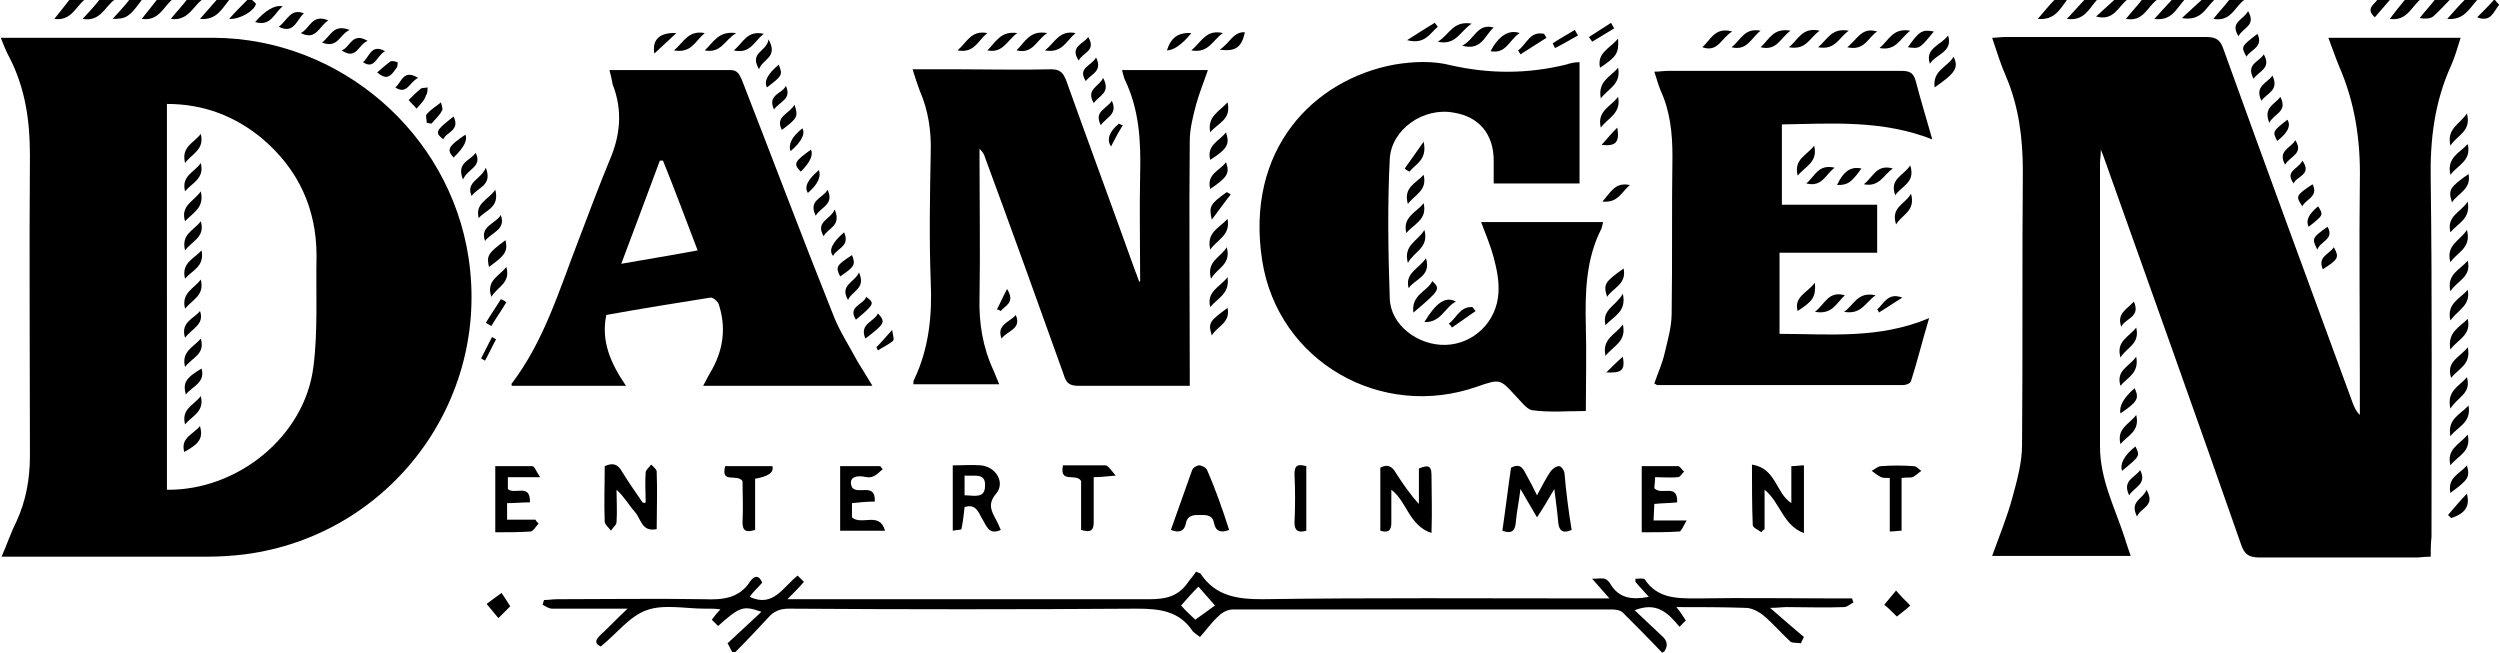 <?xml version="1.0" encoding="utf-8"?>
<!-- Generator: Adobe Illustrator 26.5.2, SVG Export Plug-In . SVG Version: 6.00 Build 0)  -->
<svg version="1.1" id="Layer_1" xmlns="http://www.w3.org/2000/svg" xmlns:xlink="http://www.w3.org/1999/xlink" x="0px" y="0px"
	 viewBox="0 0 317.5 82.9" style="enable-background:new 0 0 317.5 82.9;" xml:space="preserve">
<g>
	<path d="M211.1,82.9c-1.6-1.7-3.3-3.4-5-5.1c-0.3-0.3-0.9-0.4-1.4-0.4c-16,0-32,0-48.1,0c-0.6,0-1.3,0.3-1.8,0.8
		c-0.9,0.8-1.6,1.8-2.4,2.7c-0.5-0.4-0.7-0.5-0.9-0.7c-1.7-2.6-4.2-2.9-7.1-2.9c-14.8,0.1-29.5,0.1-44.2,0c-1.1,0-1.9,0.3-2.6,1.1
		c-1.4,1.5-2.8,3-4.2,4.4H93c-0.2-0.3-0.3-0.6-0.6-1.1c1.4-1.3,2.8-2.6,4.3-4c-2.3-0.8-2.7-0.7-5.5,1.8c-0.2-0.2-0.5-0.5-0.8-0.8
		c0.3-0.4,0.6-0.8,1.1-1.3c-0.6-0.1-1-0.1-1.4-0.1c-0.2,0-0.4,0-0.6,0c-2.5,0-5.2-0.6-7.4,0.2c-2.2,0.8-3.8,3-5.8,4.6
		c-0.7-0.3-0.8-0.7-0.1-1.4c1.1-1,2.1-2.1,3.5-3.4c-1.9,0-3.3,0-4.8,0c-1.6,0-3.2,0-4.8,0c-0.4,0-0.8-0.3-1.2-0.5
		c0.1-0.2,0.1-0.4,0.2-0.6c0.6,0,1.1-0.1,1.7-0.1c6.2,0,12.4-0.1,18.6,0c2.4,0.1,4.5-0.1,5.9-2.3c0.5-0.7,1.1-0.8,1.5,0.2
		c-0.5,0.6-1.1,1.1-1.6,1.8c3,1.4,4.2-1.2,6.1-2.7c0.3,0.3,0.5,0.5,0.8,0.8c-0.7,0.8-1.3,1.4-2.1,2.2c0.9,0,1.4,0,1.9,0
		c14.7,0,29.4,0,44.1,0c1.9,0,3.5-0.3,4.7-1.9c0.4-0.6,0.9-1.1,1.2-1.6c0.4,0.2,0.6,0.2,0.6,0.3c1.9,2.8,4.6,3.2,7.8,3.2
		c13.9-0.2,27.7-0.1,41.6-0.1c0.7,0,1.4,0,2.5,0c-0.8-0.9-1.3-1.5-2.2-2.5c0.8,0,1.2-0.1,1.6,0c0.3,0.1,0.6,0.4,0.8,0.8
		c1.1,1.7,2.7,1.9,4.8,1.5c-0.6-0.7-1.2-1.3-1.7-1.9c0-0.2,0-0.3,0-0.4c0.4,0,1.1-0.1,1.2,0.1c1.6,2.4,4,2.4,6.6,2.4
		c6-0.1,12.1,0,18.1,0c0.5,0,1,0,1.6,0c0.1,0.2,0.1,0.4,0.2,0.5c-0.4,0.2-0.8,0.6-1.2,0.6c-2.4,0.1-4.9,0-7.3,0
		c-0.6,0-1.1,0.1-2.1,0.1c1.6,1.4,3,2.6,4.3,3.7l-0.4,0.8c-0.4-0.1-1,0-1.3-0.2c-1.2-1.1-2.2-2.3-3.4-3.3c-0.6-0.5-1.5-1-2.3-1
		c-2.9-0.1-5.7-0.1-8.8-0.1c0.5,0.6,0.8,1.1,1.2,1.7c-0.2,0.2-0.5,0.5-0.8,0.8c-1.5-1.8-2.9-3.2-5.7-2.1c1.2,1.1,2.3,2.2,3.4,3.2
		c0.7,0.6,0.9,1.2,0.4,2L211.1,82.9L211.1,82.9z M151.8,78.7c1-0.7,1.8-1.3,2.5-1.8c-0.8-0.9-1.4-1.6-2.1-2.4
		c-0.8,0.8-1.5,1.6-2.2,2.4C150.6,77.6,151.3,78.2,151.8,78.7z"/>
	<path d="M14.5,0c-1.2,0.9-1.8,2.8-4,2.4C11.3,1.5,12,0.8,12.6,0C13.3,0,13.9,0,14.5,0L14.5,0z"/>
	<path d="M25.6,0c-1.1,0.9-1.8,2.7-3.9,2.4c0.7-0.9,1.4-1.6,2-2.4C24.4,0,25,0,25.6,0z"/>
	<path d="M285,0c-1.2,0.9-1.7,2.8-3.9,2.4c0.7-0.9,1.4-1.6,2-2.4C283.8,0,284.4,0,285,0L285,0z"/>
	<path d="M307.3,0c-1.1,1-1.7,2.7-3.8,2.4c0.7-0.9,1.3-1.7,1.9-2.4C306,0,306.6,0,307.3,0L307.3,0z"/>
	<path d="M10.7,0C9.6,0.9,9,2.7,6.9,2.4C7.6,1.5,8.2,0.8,8.8,0C9.5,0,10.1,0,10.7,0L10.7,0z"/>
	<path d="M273.9,0c-1.2,0.9-1.7,2.8-3.9,2.4c0.7-0.9,1.4-1.6,2-2.4C272.7,0,273.3,0,273.9,0z"/>
	<path d="M270.1,0c-1.1,0.9-1.7,2.7-3.9,2.1c0.8-0.7,1.5-1.4,2.3-2.1C269.1,0,269.6,0,270.1,0z"/>
	<path d="M281.2,0c-1.1,1-1.6,2.7-4.1,2.3c1-0.9,1.7-1.6,2.5-2.3C280.2,0,280.7,0,281.2,0z"/>
	<path d="M21.8,0c-1.1,1-1.7,2.7-3.8,2.4c0.7-0.9,1.3-1.6,1.9-2.4C20.6,0,21.2,0,21.8,0z"/>
	<path d="M311.1,0c-0.7,0.7-1.4,1.5-2.1,2.1c-0.4,0.3-1,0.3-1.7,0.2c0.6-0.8,1.3-1.5,1.9-2.3C309.8,0,310.4,0,311.1,0z"/>
	<path d="M314.6,0c-1,1.1-1.7,2.6-3.8,2.4c0.8-0.9,1.5-1.7,2.2-2.4C313.5,0,314,0,314.6,0L314.6,0z"/>
	<path d="M277.4,0c-1,1.1-1.6,2.7-3.8,2.4c0.8-0.9,1.5-1.6,2.2-2.4C276.4,0,276.9,0,277.4,0z"/>
	<path d="M266.3,0c-1,1.1-1.6,2.7-3.8,2.4c0.8-0.9,1.5-1.6,2.2-2.4C265.2,0,265.8,0,266.3,0z"/>
	<path d="M262.5,0c-0.9,1.2-1.6,2.6-3.7,2.4c0.8-0.9,1.4-1.7,2.1-2.4C261.4,0,262,0,262.5,0z"/>
	<path d="M29.1,0c-0.9,1.1-1.6,2.6-3.7,2.4c0.8-0.9,1.5-1.7,2.1-2.4C28.1,0,28.6,0,29.1,0z"/>
	<path d="M18,0c-1.6,2.2-2,2.4-3.7,2.4c0.8-0.9,1.5-1.6,2.1-2.4C17,0,17.5,0,18,0z"/>
	<path d="M32,0c0.2,0.2,0.5,0.4,0.5,0.5c-0.2,0.9-2.1,2-3.4,1.9c0.8-0.9,1.6-1.7,2.3-2.4C31.6,0,31.8,0,32,0z"/>
	<path d="M317.4,0.6c-0.7,0.8-1,2.3-2.8,1.6c0.8-0.8,1.5-1.5,2.2-2.3C317,0.2,317.2,0.4,317.4,0.6L317.4,0.6z"/>
	<path d="M303.5,0c-0.6,0.7-1.3,1.5-1.9,2.2c-1.2-1.1-0.1-1.6,0.3-2.2C302.4,0,302.9,0,303.5,0z"/>
	<path d="M308.7,70.7c-0.8,0-1.3,0.1-1.8,0.1c-6.7,0-13.3,0-20,0c-1.4,0-1.9-0.5-2.3-1.7c-5.7-16.3-11.5-32.5-17.3-48.8
		c-0.1-0.3-0.2-0.6-0.5-1.3c0,0.9-0.1,1.3-0.1,1.7c0,12,0,24,0,36c0,4.2,1.9,7.8,3.1,11.5c0.2,0.7,0.5,1.5,0.8,2.4H253
		c0.9-2.5,1.9-4.9,2.6-7.5c0.6-2.2,1.2-4.4,1.2-6.6c0.1-11.6,0-23.2,0.1-34.8c0-4.1-0.5-8.1-2.1-11.9c-0.7-1.6-1.2-3.2-1.8-5
		c0.6,0,1.1-0.1,1.6-0.1c8.5,0,17,0,25.6,0c1.3,0,1.8,0.4,2.2,1.6c5.4,15,10.9,29.9,16.4,44.9c0.2,0.5,0.4,1,0.9,1.5
		c0-1.7,0-3.3,0-5c0-8.2-0.1-16.5,0-24.8c0.1-5-0.6-9.8-2.6-14.4c-0.5-1.2-0.9-2.4-1.4-3.7h16.8c-0.4,1.2-0.7,2.4-1.2,3.5
		c-2.1,4.6-2.7,9.4-2.6,14.5c0.2,15.1,0.1,30.3,0.1,45.4C308.7,69.1,308.7,69.9,308.7,70.7L308.7,70.7z"/>
	<path d="M0.1,4.8c0.8,0,1.2,0,1.7,0c8.5,0,16.9,0,25.4,0c16,0.1,29.9,12.1,32.3,27.9C62.3,51,49.5,68,31.1,70.4
		c-1.6,0.2-3.3,0.3-4.9,0.3c-8.1,0-16.3,0-24.4,0c-0.5,0-0.9,0-1.6,0c0.7-1.6,1.2-3.1,1.9-4.5c1.2-2.6,1.7-5.4,1.7-8.3
		c0-12.8-0.1-25.5,0-38.2c0-4.4-0.6-8.5-2.6-12.4C0.8,6.6,0.5,5.8,0.1,4.8L0.1,4.8z M21.2,62.2c9,0.1,17.5-6.8,18.6-15.6
		c0.6-4.6,0.3-9.4,0.4-14.1c0-6-2.3-11-6.9-14.9c-3.5-2.9-7.5-4.4-12.1-4.4C21.2,13.3,21.2,62.2,21.2,62.2z"/>
	<path d="M200.6,7.9v15.4h-10.9c0-1,0-1.9,0-2.9c0-3.4-1.9-5.6-5.1-6.1c-3.8-0.7-7.9,2.1-8.1,5.9c-0.3,5.9-0.2,11.8,0,17.7
		c0.1,3.4,3.6,6,7.1,5.9c3.5-0.1,6.5-2.9,6.7-6.6c0.1-1.5-0.2-3-0.6-4.5c-0.4-1.5-1-2.9-1.6-4.5h15.5c-0.1,0.3-0.1,0.5-0.2,0.8
		c-2,3.9-2.1,8.1-2,12.4c0.1,3.5,0,7.1,0,10.8c-2.4,0-4.6,0.2-6.8-0.1c-0.7-0.1-1.4-1.1-2.1-1.8c-2-2.2-2-2.2-4.9-1.2
		c-12.2,4.3-25.3-3.2-27.3-16c-2.2-14.1,6.5-23,16.8-24.9c2.4-0.4,4.9-0.5,7.2,0.1c4.9,1.1,9.7,1.1,14.6-0.1
		C199.5,8,200,7.9,200.6,7.9L200.6,7.9z"/>
	<path d="M144.8,35.7c0-4.5-0.1-9.1,0-13.6c0.1-4.2-0.1-8.2-2-12.1c-0.1-0.3-0.2-0.7-0.3-1.1h10.9c-0.5,1.5-1.1,2.9-1.5,4.4
		c-0.4,1.5-0.8,3.1-0.8,4.6c-0.1,9.8,0,19.6,0,29.4v1.7c-0.8,0-1.6,0-2.4,0c-3.9,0-7.8,0-11.7,0c-1.1,0-1.6-0.3-1.9-1.4
		c-3.3-9.2-6.6-18.4-10-27.6c-0.1-0.4-0.3-0.7-0.7-1.1c0,0.5,0,1,0,1.5c0,5.8,0.1,11.5,0,17.3c-0.1,3.3,0.4,6.4,1.8,9.4
		c0.2,0.5,0.4,1,0.7,1.7h-10.9c0-0.3,0-0.5,0.1-0.6c1.9-4,2.3-8.2,2.1-12.5c-0.2-5.4-0.1-10.8,0-16.2c0.1-2.8-0.3-5.5-1.4-8
		c-0.3-0.8-0.6-1.7-0.9-2.7c2.1,0,4.1,0,6,0c3.9,0,7.7,0.1,11.6,0c1.1,0,1.5,0.4,1.9,1.4c2.9,8.1,5.9,16.2,8.8,24.3
		c0.2,0.4,0.3,0.9,0.5,1.3L144.8,35.7L144.8,35.7z"/>
	<path d="M77.4,8.9c5.3,0,10.4,0,15.4,0c0.9,0,1.1,0.6,1.4,1.2c3.9,10,7.7,20.1,11.7,30.1c0.8,2,2,3.8,3,5.7c0.6,1,1.2,1.9,1.9,3.1
		H89.3c0.4-0.8,0.8-1.5,1.2-2.2c1.4-2.6,1.7-5.3,0.8-8.1c-0.1-0.4-0.8-1-1.1-0.9c-4.4,0.7-8.8,1.4-13.2,2.2c-0.7,3.4,0.6,6.2,2.5,9
		H65c0-0.1-0.1-0.3,0-0.3c4.1-5.4,6-11.8,8.4-18c1.3-3.4,2.6-6.9,4-10.3c1.4-3.2,1.7-6.4,0.4-9.7C77.7,10.1,77.6,9.6,77.4,8.9
		L77.4,8.9z M84.2,20.4c-0.1,0-0.3,0-0.4,0c-1.6,4.3-3.2,8.6-4.9,13.1c3.4-0.6,6.5-1.1,9.7-1.7C87.1,27.9,85.7,24.1,84.2,20.4
		L84.2,20.4z"/>
	<path d="M226,32.1v10.3c6.3,0,12.6,0.7,19-2c-0.9,3-1.5,5.5-2.3,8c-0.1,0.3-0.6,0.5-1,0.5c-10.4,0-20.8,0-31.2,0
		c-0.1,0-0.2-0.1-0.4-0.2c0.4-1.2,1-2.5,1.3-3.8c0.4-1.7,0.9-3.4,0.9-5.1c0.1-6.7,0-13.3,0.1-20c0-2.9-0.3-5.7-1.5-8.3
		c-0.3-0.7-0.5-1.5-0.8-2.4c0.7,0,1.2-0.1,1.8-0.1c9.8,0,19.7,0,29.5,0c1.1,0,1.6,0.2,1.9,1.3c0.6,2.3,1.3,4.6,2.1,7.4
		c-6.4-2.5-12.7-2-19.1-1.9V26h12.1v6.1L226,32.1L226,32.1z"/>
	<path d="M199.6,67.3c-1.1,0.5-1.6,0.1-1.7-0.9c-0.1-1.3-0.3-2.6-0.5-4.3c-0.8,1.4-1.4,2.4-2.2,3.6c-0.7-1.2-1.3-2.2-2.1-3.6
		c-0.2,1.7-0.5,3-0.6,4.3c-0.1,1.1-0.6,1.4-1.7,1c0.4-2.7,0.7-5.3,1.1-8c1.3-0.7,1.6,0.3,2,1c0.4,0.7,0.8,1.5,1.3,2.5
		c0.6-1.1,1.1-2.1,1.7-3c0.2-0.3,0.7-0.7,1.1-0.7c0.3,0,0.7,0.6,0.7,1C198.9,62.5,199.2,64.9,199.6,67.3L199.6,67.3z"/>
	<path d="M222.5,59c3.1,0.5,3,3.6,5,4.9v-4.7c0.6,0,1.1-0.1,1.6-0.1v8.6c-2.7-1-3-3.9-5-5.5v5c-0.1,0.1-0.3,0.2-0.4,0.4
		c-0.4-0.3-1.1-0.6-1.1-0.9C222.5,64.2,222.5,61.8,222.5,59L222.5,59z"/>
	<path d="M181.8,67.7c-2.9-1-3.1-4-5.1-5.5c0,1.5,0,2.8,0,4.2c0,1-0.4,1.3-1.4,1v-8c0.9-0.5,1.5-0.2,2,0.7c0.9,1.4,1.8,2.7,2.9,3.9
		v-4.5c1-0.4,1.6-0.5,1.6,0.8C181.8,62.5,181.9,64.9,181.8,67.7L181.8,67.7z"/>
	<path d="M82,63.8c0-1.2-0.1-2.5,0-3.8c0-0.3,0.4-0.6,0.7-1c0.3,0.3,0.7,0.6,0.7,0.9c0.1,2.4,0,4.8,0,7.3c-1.9,0.4-2-1.3-2.7-2.1
		c-0.8-0.9-1.4-2-2.4-2.9c0,1.4,0.1,2.8,0,4.1c0,0.4-0.5,0.7-0.7,1.1c-0.3-0.4-0.7-0.7-0.8-1.1c-0.1-2.4,0-4.7,0-7.1
		c1.1-0.5,1.7-0.2,2.2,0.7c0.8,1.3,1.7,2.6,2.6,3.9C81.8,63.9,81.9,63.9,82,63.8L82,63.8z"/>
	<path d="M121,59.1c1.3,0,2.4-0.1,3.6,0c1.9,0.2,3.1,2.2,1.9,3.6c-1.1,1.3-0.6,2.2,0,3.3c0.2,0.4,0.4,0.8,0.6,1.3
		c-1.5,0.7-1.8-0.5-2.3-1.3c-0.5-0.8-0.8-2.1-2.3-1.6c-0.1,0.9-0.2,1.9-0.4,2.8c0,0.1-0.7,0.1-1.1,0.2L121,59.1L121,59.1z
		 M122.5,60.4v2.5c1.1,0,2.6,0.5,2.6-1.2C125.2,60,123.7,60.5,122.5,60.4L122.5,60.4z"/>
	<path d="M210,66.1h4.2c-0.4,0.7-0.7,1.4-0.9,1.4c-1.6,0.1-3.1,0.1-4.8,0.1v-8.4c1.6,0,3.1,0,4.6,0c0.3,0,0.5,0.5,0.8,0.7
		c-0.3,0.2-0.5,0.7-0.8,0.7c-0.9,0.1-1.9,0-2.9,0c0,0.6-0.1,1.1-0.1,1.4c0.9,1,3-0.7,2.9,1.8c-1,0.1-1.9,0.1-2.9,0.2L210,66.1
		L210,66.1z"/>
	<path d="M112.4,67.4h-5.7v-8.2h5.1l0.3,0.4c-0.4,0.3-0.7,0.7-1.2,0.9c-0.4,0.2-0.9,0.1-1.4,0c-1.2-0.1-1.7,0.4-1.3,1.4
		c0.8,1,3-0.7,2.9,1.8c-1,0-1.9,0.1-2.9,0.2v1.8C109.4,66.8,111.7,64.9,112.4,67.4L112.4,67.4z"/>
	<path d="M156.1,67.3c-1,0.4-1.7,0.2-1.9-0.8c-0.2-1.1-0.9-1.1-1.8-1.1c-0.8,0-1.6,0-1.8,1.1c-0.2,1-0.9,1.2-1.9,0.8
		c0.9-2.5,1.8-5.1,2.7-7.6c0.1-0.3,0.6-0.6,0.9-0.6c0.3,0,0.9,0.3,1,0.6C154.4,62.2,155.3,64.8,156.1,67.3L156.1,67.3z"/>
	<path d="M64.4,63.9V66H68c0.1,0.2,0.2,0.3,0.4,0.5c-0.3,0.3-0.7,1-1,1c-1.5,0.1-2.9,0.1-4.5,0.1v-8.4c1.5,0,3.1,0,4.7,0
		c0.3,0,0.5,0.7,1,1.4h-4.1v1.5c0.8,0.8,2.9-0.8,2.8,1.7C66.3,63.8,65.4,63.9,64.4,63.9L64.4,63.9z"/>
	<path d="M137.3,67.3v-6.2c-0.6-1.1-2.8,0.4-2.3-2c1.8,0,3.6,0,5.4,0c0.3,0,0.7,0.6,1.3,1.3c-1.2,0.1-1.9,0.2-2.8,0.2
		c0,1.9,0,3.8,0,5.7C138.9,67.3,138.6,67.7,137.3,67.3L137.3,67.3z"/>
	<path d="M95.9,67.3c-1.3,0.4-1.6,0-1.6-1c0.1-1.8,0-3.7,0-5.2c-0.7-1-2.8,0.4-2.2-1.9h6c0.2,0.8-0.5,1.3-2.2,1.6V67.3z"/>
	<path d="M241.5,60.7v6.7c-0.5,0-0.9,0.1-1.5,0.1v-6.8c-0.5,0-0.9,0-1.1-0.1c-0.4-0.2-0.8-0.5-1.2-0.8c0.4-0.2,0.8-0.6,1.2-0.6
		c1.4-0.1,2.7-0.1,4.1,0c0.4,0,0.7,0.4,1,0.6c-0.4,0.3-0.7,0.6-1.1,0.8C242.5,60.7,242.1,60.6,241.5,60.7L241.5,60.7z"/>
	<path d="M165.9,67.4c-1,0.3-1.5,0-1.5-1c0.1-2.1,0.1-4.1,0-6.2c0-1.1,0.4-1.3,1.5-1L165.9,67.4L165.9,67.4z"/>
	<path d="M64.8,77c-0.4,0.4-0.9,0.9-1.5,1.5c-0.5-0.6-1-1.2-1.5-1.8c0.5-0.4,1.1-0.8,1.9-1.4C63.9,75.6,64.3,76.2,64.8,77z"/>
	<path d="M240.9,78.3c-0.6-0.6-1.1-1.1-1.6-1.5c0.5-0.6,1-1.2,1.5-1.8c0.6,0.7,1.1,1.2,1.8,1.9C242.1,77.4,241.5,77.8,240.9,78.3
		L240.9,78.3z"/>
	<path d="M179.5,39.7c-0.3-2.3,1.8-2.7,2.4-4C183,36.7,182.8,36.9,179.5,39.7z"/>
	<path d="M245.7,11.1c-0.3-2.2,1.7-2.6,2.4-3.9C248.8,8.6,248.3,9.3,245.7,11.1z"/>
	<path d="M193,4.2c-1.3,0.8-1.7,2.7-3.7,2.3C190.3,4.6,191.6,3.7,193,4.2z"/>
	<path d="M184.9,38.3c-1.4,0.7-1.9,2.7-4,2.6C182.4,38.4,183.6,37.6,184.9,38.3z"/>
	<path d="M311.2,22.2c-0.5-2.2,1.2-2.8,2.2-3.9C313.9,20.4,312.2,20.9,311.2,22.2z"/>
	<path d="M311.2,51.9c-0.5-2.3,1.1-2.8,2.1-4C313.9,50,312.1,50.4,311.2,51.9z"/>
	<path d="M206.1,37.3c0.5,2.3-1.1,2.8-2.2,4C203.4,39.3,205.2,38.9,206.1,37.3z"/>
	<path d="M61.7,21.3c0.9,2.3-1.1,2.5-1.8,3.6C59.1,23.1,61.1,22.8,61.7,21.3z"/>
	<path d="M97,4.3c-1.2,0.9-1.7,2.6-3.8,2.1C94.4,5.4,94.9,3.8,97,4.3z"/>
	<path d="M133,4.2c-1.4,0.9-1.8,2.7-3.9,2.2C130.2,5.3,130.8,3.8,133,4.2z"/>
	<path d="M186.9,3c-1.5,1-2,2.8-4.3,2.3C184.1,4.4,184.5,2.6,186.9,3z"/>
	<path d="M205.5,4.9c0.1,1.9-0.2,2.3-2.3,3.7C202.8,6.7,204.4,6.2,205.5,4.9z"/>
	<path d="M89.5,6.4c1.1-1,1.7-2.5,4-2.2C92,5.1,91.6,6.8,89.5,6.4z"/>
	<path d="M311.2,62.6c-0.4-2,1.2-2.4,2.1-3.5C313.7,60.6,313.5,60.9,311.2,62.6z"/>
	<path d="M311.2,44.4c-0.4-2.2,1.1-2.8,2.2-3.9C313.9,42.6,312.1,43.1,311.2,44.4z"/>
	<path d="M64.2,30.5c0.3,1.4,0,1.9-2.1,3.4C61.8,32.5,61.9,32.2,64.2,30.5z"/>
	<path d="M247.4,4.5c0.7,2.1-1.6,2.4-2.3,3.6C244.4,6.1,246.6,5.7,247.4,4.5z"/>
	<path d="M153.7,20.3c-0.5-1.9,1.2-2.4,2-3.5C156.2,18.3,155.9,18.9,153.7,20.3z"/>
	<path d="M180.8,25.8c0.5,2.1-1.2,2.6-2.2,3.8C178.1,27.5,179.9,27,180.8,25.8z"/>
	<path d="M136.6,4.2c-1.2,1-1.7,2.6-3.9,2.2C134,5.4,134.5,3.8,136.6,4.2z"/>
	<path d="M153.7,31.7c-0.5-2.2,1.1-2.7,2.2-3.9C156.3,29.9,154.6,30.4,153.7,31.7z"/>
	<path d="M196.4,4.8c-1.1,0.7-2.2,1.4-3.3,2.1c-0.1-0.2-0.2-0.3-0.3-0.5c1.1-0.8,1.5-2.5,3.3-2.1C196.2,4.5,196.3,4.6,196.4,4.8
		L196.4,4.8z"/>
	<path d="M311.2,33.3c-0.6-2.2,1.2-2.7,2.1-4.1C313.9,31.5,312.1,32,311.2,33.3z"/>
	<path d="M129,40c0.8,1.8-1.1,2-1.8,3C126.5,41.2,128.3,40.9,129,40z"/>
	<path d="M109.9,43c-0.8-1.9,1.1-2.1,1.6-3.2C112.5,40.9,112.4,41.1,109.9,43z"/>
	<path d="M185.7,5.8c1.6-0.8,1.9-2.9,4-2.3C188.6,4.4,188.2,6.5,185.7,5.8z"/>
	<path d="M311.2,40.7c-0.5-2.2,1.2-2.7,2.2-3.9C313.8,38.8,312.2,39.3,311.2,40.7z"/>
	<path d="M32.4,2.8c1.3-1.5,2.5-2.2,3.5-2C34.8,1.7,34.4,3.4,32.4,2.8z"/>
	<path d="M154.9,6.3c1.3-0.8,1.7-2.3,3.2-2.2C157.7,6,156.9,6.6,154.9,6.3z"/>
	<path d="M153.7,39c-0.5-2,1.2-2.5,2.2-3.8C156.2,37.3,154.7,37.8,153.7,39z"/>
	<path d="M220,4c-1.4,0.8-1.8,2.7-3.8,2C217.3,5,217.8,3.4,220,4z"/>
	<path d="M178.9,36.6c-0.5-1.9,1.2-2.4,2.2-3.8C181.8,35.1,179.7,35.4,178.9,36.6z"/>
	<path d="M240.7,24.8c-0.8-2.1,1.1-2.5,1.9-3.8C243.3,23.2,241.5,23.6,240.7,24.8z"/>
	<path d="M311.2,55.4c-0.4-2.2,1.2-2.7,2.3-3.9C313.9,53.7,312.1,54.2,311.2,55.4z"/>
	<path d="M63.6,27.3c0.7,1.9-1.2,2.2-2,3.3C60.9,28.7,63,28.4,63.6,27.3z"/>
	<path d="M271.3,41.6c0.5,2.1-1.2,2.5-2,3.8C268.7,43.3,270.4,42.8,271.3,41.6z"/>
	<path d="M60.8,27.7c-0.5-1.9,1.2-2.3,2.1-3.6C63.5,26.4,61.6,26.7,60.8,27.7z"/>
	<path d="M269.3,56.4c-0.5-2,1.1-2.5,2-3.7C271.8,54.8,270.2,55.3,269.3,56.4z"/>
	<path d="M238.2,37.5c-1.3,0.9-1.8,2.5-4,2.1C235.5,38.7,235.9,37,238.2,37.5z"/>
	<path d="M227.2,6c1.2-1,1.7-2.6,3.9-2.1C229.8,4.8,229.4,6.4,227.2,6z"/>
	<path d="M38.6,1.7c-0.9,0.7-1.2,2.7-3.2,1.7C36.5,2.6,36.9,1,38.6,1.7z"/>
	<path d="M203.3,12.5c-0.4-2.2,1.2-2.7,2.2-3.9C205.9,10.7,204.3,11.2,203.3,12.5z"/>
	<path d="M178.8,33.4c-0.6-2.3,1.2-2.7,2.1-4.2C181.5,31.5,179.6,31.9,178.8,33.4z"/>
	<path d="M233,21.3c-1.2,0.9-1.6,2.5-3.6,2C230.5,22.4,230.9,20.8,233,21.3z"/>
	<path d="M129.2,4.2c-1.3,0.9-1.8,2.6-3.8,2.2C126.5,5.3,127.1,3.9,129.2,4.2z"/>
	<path d="M151.3,6.4c1.3-1.1,1.9-2.7,4-2.2C154,5.1,153.5,6.8,151.3,6.4z"/>
	<path d="M311.2,37c-0.5-2.2,1.2-2.7,2.2-3.9C313.9,35.2,312.1,35.6,311.2,37z"/>
	<path d="M155.9,13c0.5,2.2-1.2,2.6-2.2,3.8C153.3,14.8,154.8,14.2,155.9,13z"/>
	<path d="M311.2,18.5c-0.5-2.2,1.2-2.7,2.1-4.1C313.9,16.7,312.1,17.1,311.2,18.5z"/>
	<path d="M57.6,14.8c0.9,1.8-1,2-1.3,2.9C55.2,16.8,55.3,16.6,57.6,14.8z"/>
	<path d="M311.2,29.5c-0.5-2.1,1.3-2.5,2.2-3.9C313.8,27.8,312.2,28.3,311.2,29.5z"/>
	<path d="M125.4,4.2c-1.2,0.9-1.6,2.6-3.8,2.2C122.8,5.4,123.3,3.8,125.4,4.2z"/>
	<path d="M182.6,3.4c-1,0.8-1.6,2.3-3.9,1.7c1.4-0.9,2.5-1.6,3.5-2.2C182.4,3.1,182.5,3.3,182.6,3.4L182.6,3.4z"/>
	<path d="M205.5,12.3c0.4,2.1-1.2,2.6-2.2,3.9C202.8,14.1,204.5,13.6,205.5,12.3z"/>
	<path d="M153.7,24c-0.5-1.9,1.2-2.3,2-3.4C156.2,22,155.9,22.5,153.7,24z"/>
	<path d="M230.5,35.9c0.1,1.8-0.2,2.3-2.2,3.6C227.8,37.7,229.5,37.2,230.5,35.9z"/>
	<path d="M313.5,22.1c0.4,1.9-1.3,2.4-2.1,3.6C310.9,24.1,311.1,23.8,313.5,22.1z"/>
	<path d="M242.6,3.9c-1.3,1-1.8,2.6-3.9,2.2C239.9,5.1,240.4,3.5,242.6,3.9z"/>
	<path d="M178.4,21.4c0.7-1,1.5-2.1,2.4-3.4c0.5,2.3-1,2.8-1.8,3.8C178.8,21.7,178.6,21.6,178.4,21.4L178.4,21.4z"/>
	<path d="M236.4,21.4c-1.3,1.8-1.7,2.1-3.1,2.1C234.1,21.8,235,21.1,236.4,21.4z"/>
	<path d="M313.4,44.1c0.5,2.2-1.2,2.7-2.1,3.9C310.6,45.9,312.4,45.4,313.4,44.1z"/>
	<path d="M103,19c0.3,0.7-0.1,1.6-1.3,2.8C100.7,20.8,100.9,20.5,103,19z"/>
	<path d="M44.4,3.8c-1.3,0.6-1.5,2.4-3.5,1.6C42,4.6,42.3,3,44.4,3.8z"/>
	<path d="M311.2,59.1c-0.5-2.1,1.1-2.6,2.2-3.9C313.9,57.4,312.1,57.9,311.2,59.1z"/>
	<path d="M203.9,45.2c-0.5-2.2,1.3-2.7,2.2-4C206.6,43.4,204.9,43.9,203.9,45.2z"/>
	<path d="M206.2,34.1c0.4,2-1.3,2.4-2.1,3.6C203.6,36.1,203.8,35.8,206.2,34.1z"/>
	<path d="M109.1,34.6c0.9,2.1-0.9,2.3-1.4,3.5C106.6,36.2,108.5,35.9,109.1,34.6z"/>
	<path d="M242.7,24.6c0.6,2.2-1.1,2.6-1.9,3.9C240.1,26.3,241.9,26,242.7,24.6z"/>
	<path d="M156.3,24.7c-0.8,1-1.5,2-2.4,3.2c-0.4-1.7-0.2-2,1.9-3.5C156,24.5,156.2,24.6,156.3,24.7z"/>
	<path d="M89.5,4.2c-1.2,1-1.7,2.6-3.9,2.2C86.8,5.4,87.4,3.8,89.5,4.2z"/>
	<path d="M155.8,31.4c0.6,2.2-1.2,2.6-2,4C153.2,33.2,154.9,32.8,155.8,31.4z"/>
	<path d="M99.8,10.9c0.8,1.7-0.8,2-1.5,3C97.4,12,99.4,11.9,99.8,10.9z"/>
	<path d="M155.9,39.1c0.4,1.9-1.3,2.3-2,3.5C153.4,41,153.6,40.8,155.9,39.1z"/>
	<path d="M85.9,4.2c-1,0.9-1.8,1.7-2.8,2.6C82.8,5,83.8,4.1,85.9,4.2z"/>
	<path d="M46.7,5.2c-1.2,0.4-1.4,2.5-3.3,1.2C44.5,6,44.7,4,46.7,5.2z"/>
	<path d="M271.4,65.6c-1-2,0.8-2.2,1.2-3.4C273.8,64.3,271.9,64.4,271.4,65.6z"/>
	<path d="M50.2,11.1c0.8-0.6,1-2.4,2.9-1.2C52,10.4,51.7,12.1,50.2,11.1z"/>
	<path d="M60.4,19.4c0.9,1.8-1,2-1.6,3.4C57.9,20.6,59.8,20.4,60.4,19.4z"/>
	<path d="M269.5,59.8c-0.3-0.9,0.3-2,1.7-3.1C271.8,57.9,271.8,57.9,269.5,59.8z"/>
	<path d="M106,26.6c0.9,2.1-0.8,2.3-1.4,3.4C103.5,28.1,105.5,27.9,106,26.6z"/>
	<path d="M59.1,17.1c0.3,0.6-0.1,1.6-1.5,2.9C56.7,19,56.9,18.6,59.1,17.1z"/>
	<path d="M286.2,10c-1-1.9,0.7-2.1,1.3-3.1C288.5,8.7,286.9,9,286.2,10z"/>
	<path d="M108.2,32.4c0.5,1.2,0.3,1.5-1.5,2.7C106.1,33.9,106.2,33.7,108.2,32.4z"/>
	<path d="M151.3,4.2c-1.2,1.5-2.3,2.2-3.1,2.2C148.7,4.8,149.6,4.1,151.3,4.2z"/>
	<path d="M293.7,23.4c0.8,1.6-0.9,1.9-1.3,2.8C291.5,24.9,291.6,24.8,293.7,23.4z"/>
	<path d="M245.6,4c-1.8,2.2-1.8,2.2-3.3,2C243.7,4,244.1,3.7,245.6,4z"/>
	<path d="M310.9,65.4c0.8-0.9,1.5-1.8,2.4-2.7c0.4,1.6-0.2,2.5-2,3.1C311.2,65.7,311,65.5,310.9,65.4L310.9,65.4z"/>
	<path d="M98.9,8.2c0.5,1.3,0.5,1.4-1.5,2.9C97,10.3,97.5,9.4,98.9,8.2z"/>
	<path d="M230.5,39.6c1.3-1,1.7-2.7,3.8-2.1C233.2,38.5,232.7,40,230.5,39.6z"/>
	<path d="M142.6,15.9c-0.5,0.8-1,1.7-1.5,2.7c-0.6-0.9-0.2-1.9,1-2.9C142.3,15.8,142.5,15.9,142.6,15.9L142.6,15.9z"/>
	<path d="M139.2,7.3c0.9,1.8-0.7,2.1-1.3,3C136.8,8.6,138.6,8.4,139.2,7.3z"/>
	<path d="M230.9,6c1.2-1,1.7-2.5,3.9-2.1C233.5,4.8,233.1,6.4,230.9,6z"/>
	<path d="M180.8,22.2c0.5,2-1.1,2.5-2,3.7C178.2,23.8,179.8,23.3,180.8,22.2z"/>
	<path d="M223.6,6c1.1-1,1.6-2.5,3.8-2.1C226.1,4.8,225.7,6.5,223.6,6z"/>
	<path d="M295,34.2c-0.7-1.6,0.8-1.9,1.4-2.8C297.1,32.7,297,32.9,295,34.2z"/>
	<path d="M108.7,40.6c-1.1-1.7,1-1.9,1.3-2.9C111.1,38.5,111.1,38.6,108.7,40.6z"/>
	<path d="M234.6,6c1.3-1,1.8-2.6,3.8-2C237.2,4.8,236.8,6.5,234.6,6z"/>
	<path d="M64.3,38.4c-0.6,1-1.3,2-1.9,3c-0.2-0.1-0.5-0.3-0.7-0.4c0.6-1,1.3-2,1.9-3C63.9,38.1,64.1,38.2,64.3,38.4z"/>
	<path d="M236.7,23.4c1.2-0.9,1.6-2.6,3.7-2C239.2,22.2,238.7,23.8,236.7,23.4z"/>
	<path d="M219.9,6c1.2-0.9,1.6-2.5,3.7-2.1C222.4,4.8,221.9,6.5,219.9,6z"/>
	<path d="M38.2,4.2c1.2-0.6,1.4-2.5,3.5-1.6C40.5,3.3,40.2,5.2,38.2,4.2z"/>
	<path d="M271.3,45.3c0.4,2.1-1.1,2.6-2,3.7C268.7,47,270.4,46.6,271.3,45.3z"/>
	<path d="M269.3,52.5c-0.2-0.9,0.4-2,1.8-3.2C271.7,50.6,271.5,51,269.3,52.5z"/>
	<path d="M228.3,22.3c-0.5-2.1,1.1-2.5,2.1-3.8C230.9,20.6,229.3,21.1,228.3,22.3z"/>
	<path d="M289.2,17.9c-0.6-1.2-0.6-1.2,1.3-2.7C291,16,290.5,16.9,289.2,17.9z"/>
	<path d="M293.2,28.8c-0.4-0.8,0-1.6,1.2-2.6C295.1,27.3,295.1,27.3,293.2,28.8z"/>
	<path d="M100.4,19.2c-0.3-0.8,0.1-1.8,1.5-2.9C102.3,17,101.8,18,100.4,19.2z"/>
	<path d="M64.3,33.9c0.6,2-1.1,2.5-1.9,3.8C61.7,35.6,63.4,35.1,64.3,33.9z"/>
	<path d="M286.7,4.3c0.8,1.7-0.9,2-1.4,2.9C284.6,5.9,284.6,5.9,286.7,4.3z"/>
	<path d="M138.9,13.1c-1-1.8,0.6-2,1.2-3.2C141.1,11.8,139.6,12.1,138.9,13.1z"/>
	<path d="M107.2,29.5c0.8,1.8-0.9,2-1.4,3C105.2,31.8,105.7,30.8,107.2,29.5z"/>
	<path d="M290.2,20.9c-1-1.8,0.8-2.1,1.3-3.1C292.6,19.5,290.9,19.8,290.2,20.9z"/>
	<path d="M105.1,24.1c0.9,1.9-0.9,2.2-1.5,3.3C102.6,25.4,104.5,25.2,105.1,24.1z"/>
	<path d="M288.6,9.6c0.9,1.9-0.7,2.2-1.4,3.2C286.3,10.9,287.9,10.6,288.6,9.6z"/>
	<path d="M96.4,8.8c-1.3-2.2,1-2.2,1.2-3.8C98.9,7.3,96.8,7.5,96.4,8.8z"/>
	<path d="M187.4,39.5c-1,0.7-2,1.4-3,2.1c-0.1-0.2-0.2-0.3-0.4-0.5c1-0.7,1.4-2.2,3-2.1L187.4,39.5L187.4,39.5z"/>
	<path d="M203.5,25.6c1.1-1.2,1.6-2.5,3.5-2.1C205.9,24.4,205.5,25.8,203.5,25.6z"/>
	<path d="M269.4,41.5c-0.6-1.7,0.7-2.2,1.6-3.2C271.9,40.3,269.9,40.4,269.4,41.5z"/>
	<path d="M238.4,39.3c0.9-0.8,1.4-2.2,3.2-1.5c-1,0.6-2,1.3-3,1.9C238.6,39.5,238.5,39.4,238.4,39.3L238.4,39.3z"/>
	<path d="M104,21.6c0.3,0.8-0.1,1.8-1.4,2.9C102.1,23.7,102.6,22.8,104,21.6z"/>
	<path d="M52.9,13.8c-0.4-0.5-0.7-0.7-1-1.1c0.5-0.5,1-1,1.5-1.4c0.2-0.2,0.6-0.1,0.9-0.2c0,0.3,0,0.8-0.2,1
		C53.9,12.8,53.4,13.2,52.9,13.8L52.9,13.8z"/>
	<path d="M100.9,13.3c0.5,1.5,0.4,1.7-1.6,3.2C98.4,14.8,100.2,14.5,100.9,13.3z"/>
	<path d="M47.9,9.2c0.6-0.5,1.1-1,1.7-1.4c0.2-0.1,0.6,0,0.9,0.1c0,0.3,0,0.6-0.2,0.8C49.5,9.9,49,10.1,47.9,9.2L47.9,9.2z"/>
	<path d="M205,3.6l-2.8,1.7c-0.1-0.2-0.3-0.4-0.4-0.6c0.9-0.6,1.9-1.2,2.8-1.8C204.7,3.1,204.9,3.4,205,3.6z"/>
	<path d="M295.6,28.8c0.9,1.6-0.9,1.8-1.3,2.9C293.6,30.3,293.6,30.2,295.6,28.8z"/>
	<path d="M54.2,15.6c0-0.4-0.2-0.9,0-1.1c0.5-0.6,1.2-1,1.8-1.5c0.1,0.4,0.3,0.9,0.1,1.1c-0.3,0.6-0.9,1.1-1.3,1.6L54.2,15.6
		L54.2,15.6z"/>
	<path d="M46.1,7.9c0.8-0.6,1-2.4,2.8-1.4C47.8,7.1,47.6,8.9,46.1,7.9z"/>
	<path d="M203.4,18.4c0.7-0.8,1.3-1.5,2-2.2C205.7,18.1,205.2,18.6,203.4,18.4z"/>
	<path d="M111.3,44.1c0.6-0.6,1.2-1.3,2-2.2c0.1,0.7,0.3,1.2,0.1,1.4c-0.6,0.5-1.3,0.8-1.9,1.2L111.3,44.1L111.3,44.1z"/>
	<path d="M289.6,12.3c1,1.9-0.8,2.1-1.4,3.3C287.4,13.6,288.9,13.3,289.6,12.3z"/>
	<path d="M271.8,59.7c0.9,1.8-0.7,2.1-1.4,3.2C269.5,61,271.1,60.7,271.8,59.7z"/>
	<path d="M139.8,15.9c-0.9-1.8,0.7-2,1.4-3.1C142,14.5,140.5,14.9,139.8,15.9z"/>
	<path d="M138.2,4.7c1.1,1.8-0.8,2-1.2,3C135.8,5.9,137.6,5.6,138.2,4.7z"/>
	<path d="M285.5,1.4c1.1,1.9-0.7,2.1-1.2,3.2C283.1,2.8,285,2.5,285.5,1.4z"/>
	<path d="M291.3,23.3c-1.2-1.6,0.6-1.8,1.1-2.9C293.7,22.2,291.6,22.4,291.3,23.3z"/>
	<path d="M206.1,45.3c0.3,1.7-0.1,2.1-2.1,2C204.7,46.6,205.4,45.9,206.1,45.3z"/>
	<path d="M197.2,5.5c0.9-0.6,1.8-1.1,2.8-1.7c0.1,0.2,0.3,0.5,0.4,0.7c-0.9,0.5-1.9,1.1-2.9,1.6C197.4,6,197.3,5.7,197.2,5.5
		L197.2,5.5z"/>
	<path d="M127.9,36.7c1.1,1.8-0.3,2.1-0.8,2.8c-0.2-0.1-0.3-0.2-0.5-0.2C127,38.6,127.3,37.8,127.9,36.7z"/>
	<path d="M63,43.1c-0.5,0.9-0.9,1.8-1.4,2.7c-0.2-0.1-0.4-0.2-0.5-0.3c0.5-0.9,0.9-1.8,1.4-2.7C62.7,42.9,62.8,43,63,43.1z"/>
	<path d="M23.5,46.6c-0.5-2,1.1-2.5,2-3.6C26.1,45,24.4,45.4,23.5,46.6z"/>
	<path d="M25.5,20.7c0.5,2-1.1,2.5-2,3.6C23,22.3,24.7,21.9,25.5,20.7z"/>
	<path d="M25.5,50.3c0.5,2-1.1,2.5-2,3.6C23,51.9,24.6,51.5,25.5,50.3z"/>
	<path d="M23.5,35.4c-0.5-2,1.1-2.5,2.1-3.6C26,33.9,24.4,34.3,23.5,35.4z"/>
	<path d="M23.4,57.4c-0.5-1.8,1.1-2.2,2-3.3C25.8,55.6,25.4,56.3,23.4,57.4z"/>
	<path d="M23.5,42.9c-0.6-2,1.1-2.4,1.9-3.4C26,41.2,24.4,41.7,23.5,42.9z"/>
	<path d="M23.5,28.1c-0.6-2,1.1-2.5,2-3.8C26,26.4,24.5,27,23.5,28.1z"/>
	<path d="M25.6,46.8c0.5,1.8-1.1,2.2-2,3.3C23.2,48.6,23.6,48,25.6,46.8z"/>
	<path d="M23.5,20.7c-0.5-2.1,1.1-2.5,2-3.7C26,19,24.4,19.5,23.5,20.7z"/>
	<path d="M23.5,31.8c-0.5-2.1,1.1-2.5,2-3.7C26.1,30.1,24.4,30.6,23.5,31.8z"/>
	<path d="M25.5,35.5c0.5,2-1,2.5-2,3.7C23,37.2,24.6,36.7,25.5,35.5z"/>
</g>
</svg>
